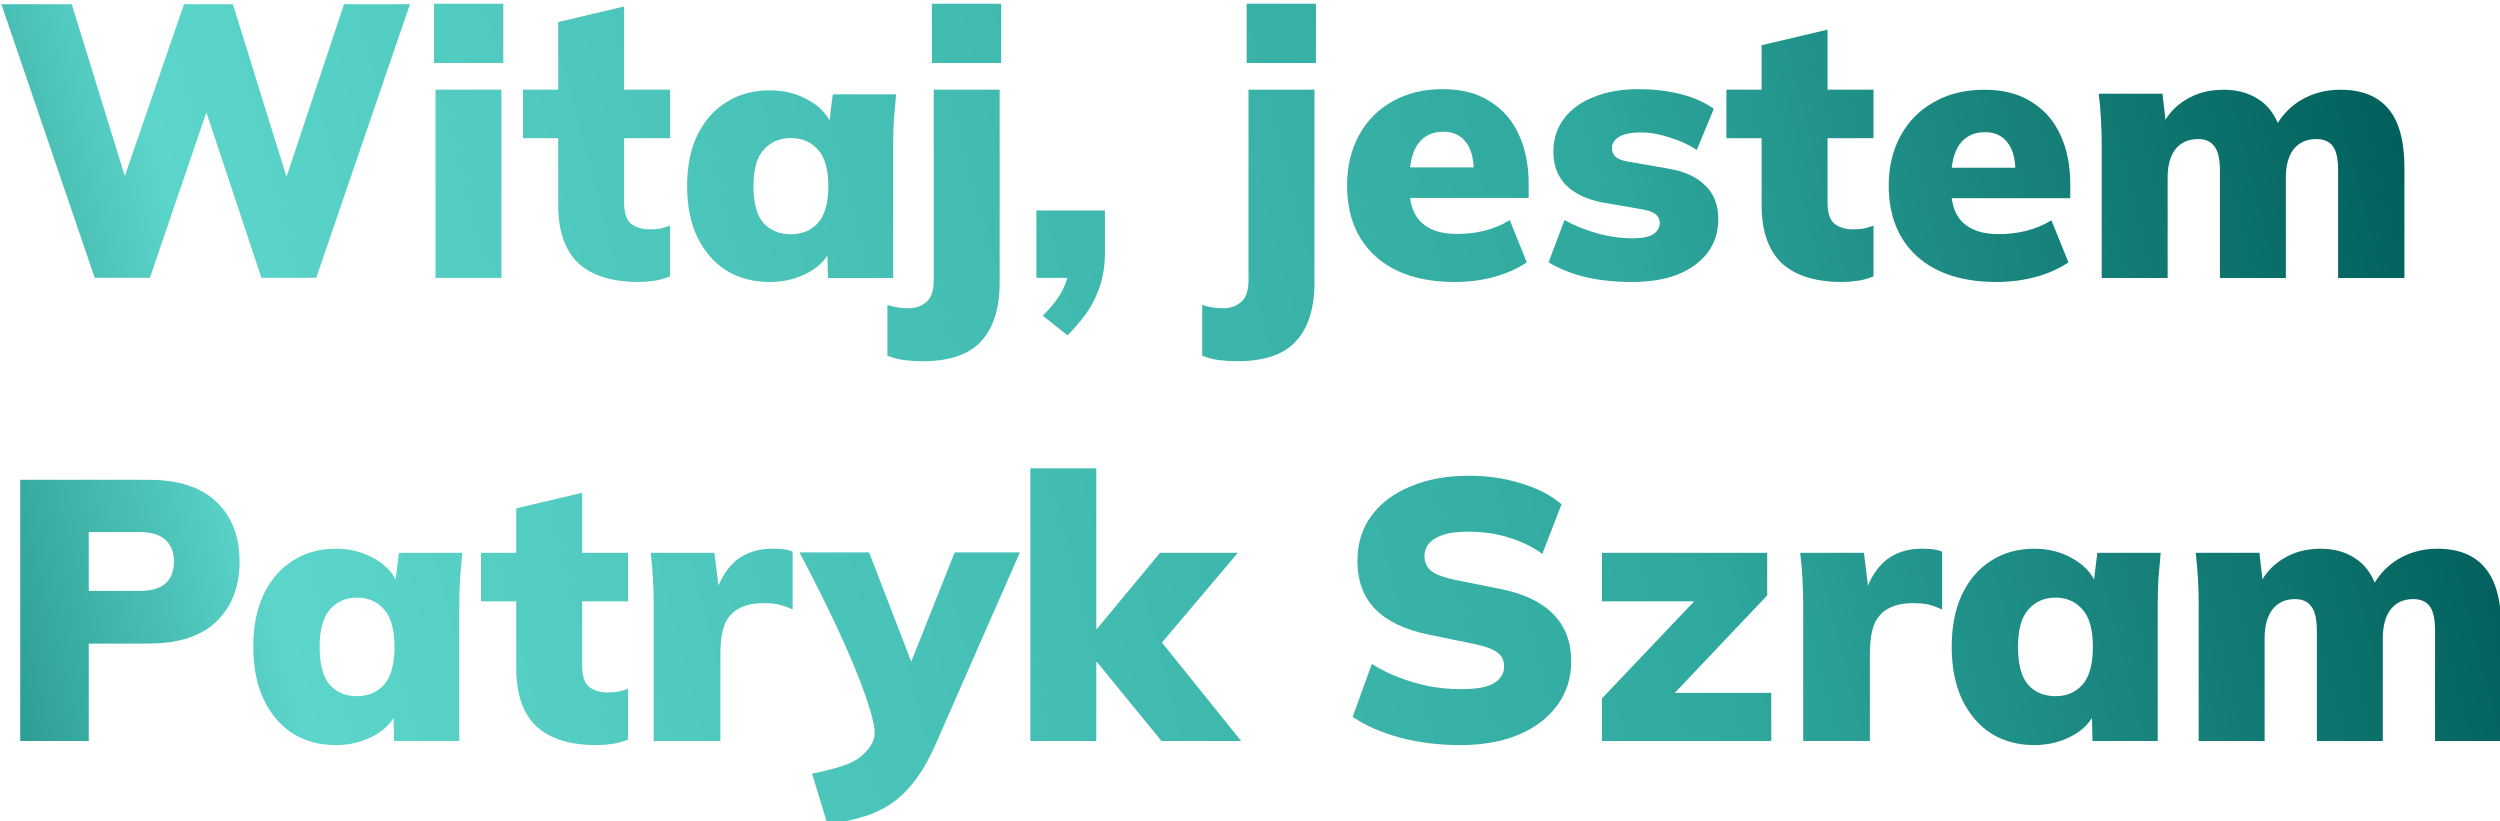 <svg
  height="212.734"
  viewBox="0 0 647.762 212.734"
  width="647.762"
  xmlns="http://www.w3.org/2000/svg"
>
  <defs>
    <linearGradient
      gradientUnits="userSpaceOnUse"
      id="resume-bg-gradient"
      x1="-1"
      x2="621"
      y1="197"
      y2="37"
    >
      <stop offset="0" stop-color="#28988E"/>
      <stop offset="0.124" stop-color="#5CD5CA"/>
      <stop offset="0.682" stop-color="#2FA99E"/>
      <stop offset="1" stop-color="#02605C"/>
    </linearGradient>
  </defs>
  <g class="draw-text" fill="url(#resume-bg-gradient)">
    <path
      d="M 0.355,1.09 24.542,71.988 H 38.843 L 53.467,29.104 67.733,71.988 H 81.937 L 106.221,1.09 H 89.137 L 74.238,45.82 60.342,1.09 H 47.673 L 32.341,45.617 18.592,1.09 Z"
    />
    <path
      d="M 112.457,0.961 V 16.32 h 17.953 V 0.961 Z M 112.842,23.232 V 72 h 17.088 V 23.232 Z"
    />
    <path
      d="M 161.715,1.68 144.627,5.713 v 17.52 h -9.119 v 12.576 h 9.119 v 17.279 c 0,6.72 1.728,11.744 5.184,15.072 3.52,3.264 8.736,4.896 15.648,4.896 1.28,0 2.592,-0.097 3.936,-0.289 1.408,-0.192 2.817,-0.576 4.225,-1.152 v -13.15 c -0.896,0.32 -1.76,0.576 -2.592,0.768 -0.768,0.128 -1.697,0.191 -2.785,0.191 -1.792,0 -3.327,-0.448 -4.607,-1.344 -1.28,-0.96 -1.92,-2.848 -1.92,-5.664 V 35.809 h 11.904 V 23.232 h -11.904 z"
    />
    <path
      d="m 199.448,23.405 c -4.225,0 -7.938,1 -11.139,2.998 -3.201,1.936 -5.729,4.779 -7.586,8.526 -1.792,3.685 -2.688,8.119 -2.688,13.303 0,5.122 0.896,9.557 2.688,13.305 1.856,3.748 4.385,6.621 7.586,8.62 3.201,1.936 6.914,2.905 11.139,2.905 3.649,0 6.978,-0.812 9.987,-2.436 2.19,-1.202 3.831,-2.681 4.948,-4.422 l 0.141,5.827 h 16.9 V 37.366 c 0,-2.124 0.063,-4.28 0.191,-6.466 0.192,-2.186 0.384,-4.34 0.576,-6.464 h -16.42 l -0.846,6.748 c -1.109,-2.049 -2.868,-3.772 -5.3,-5.156 -3.009,-1.749 -6.401,-2.623 -10.178,-2.623 z m 5.474,12.367 c 2.881,0 5.217,1 7.009,2.998 1.792,1.936 2.688,5.09 2.688,9.462 0,4.372 -0.896,7.559 -2.688,9.558 -1.792,1.936 -4.129,2.905 -7.009,2.905 -2.945,0 -5.315,-0.969 -7.107,-2.905 -1.728,-1.999 -2.592,-5.185 -2.592,-9.558 0,-4.372 0.896,-7.526 2.688,-9.462 1.792,-1.999 4.131,-2.998 7.011,-2.998 z"
    />
    <path
      d="M 241.453,0.961 V 16.32 h 17.953 V 0.961 Z m 0.48,22.271 v 49.344 c 0,2.752 -0.64,4.64 -1.92,5.664 -1.216,1.088 -2.751,1.631 -4.607,1.631 -0.96,0 -1.855,-0.063 -2.688,-0.191 -0.896,-0.128 -1.825,-0.352 -2.785,-0.672 v 13.152 c 1.408,0.576 2.88,0.96 4.416,1.152 1.536,0.192 3.071,0.287 4.607,0.287 7.04,0 12.13,-1.728 15.266,-5.184 3.2,-3.456 4.799,-8.544 4.799,-15.264 V 23.232 Z"
    />
    <path
      d="M 268.533,54.527 V 72 h 8.004 c -0.266,0.989 -0.627,1.951 -1.092,2.881 -1.024,2.176 -2.783,4.48 -5.279,6.912 l 6.432,5.088 c 3.584,-3.584 6.08,-7.041 7.488,-10.369 1.472,-3.264 2.209,-6.911 2.209,-10.943 V 54.527 Z"
    />
    <path
      d="M 323.016,0.961 V 16.32 h 17.953 V 0.961 Z m 0.48,22.271 v 49.344 c 0,2.752 -0.64,4.64 -1.92,5.664 -1.216,1.088 -2.751,1.631 -4.607,1.631 -0.96,0 -1.857,-0.063 -2.689,-0.191 -0.896,-0.128 -1.823,-0.352 -2.783,-0.672 v 13.152 c 1.408,0.576 2.88,0.96 4.416,1.152 1.536,0.192 3.073,0.287 4.609,0.287 7.04,0 12.126,-1.728 15.262,-5.184 3.2,-3.456 4.803,-8.544 4.803,-15.264 V 23.232 Z"
    />
    <path
      d="m 373.806,23.098 c -4.992,0 -9.344,1.068 -13.056,3.205 -3.712,2.074 -6.593,4.996 -8.641,8.767 -2.048,3.771 -3.073,8.076 -3.073,12.915 0,7.793 2.433,13.921 7.298,18.383 4.928,4.462 11.808,6.694 20.641,6.694 3.584,0 6.976,-0.44 10.177,-1.32 3.2,-0.88 6.018,-2.139 8.45,-3.773 l -4.416,-10.934 c -2.048,1.257 -4.226,2.167 -6.53,2.733 -2.24,0.566 -4.64,0.85 -7.2,0.85 -3.968,0 -7.008,-0.975 -9.12,-2.923 -1.606,-1.481 -2.598,-3.621 -2.983,-6.41 h 30.727 v -3.583 c 0,-4.839 -0.83,-9.082 -2.494,-12.727 -1.664,-3.708 -4.161,-6.599 -7.489,-8.673 -3.264,-2.137 -7.362,-3.205 -12.29,-3.205 z m 0.193,11.03 c 2.496,0 4.416,0.879 5.76,2.639 1.229,1.481 1.92,3.682 2.076,6.6 H 365.36 c 0.304,-2.545 0.97,-4.563 2.014,-6.034 1.536,-2.137 3.745,-3.205 6.626,-3.205 z"
    />
    <path
      d="m 424.667,23.098 c -4.544,0 -8.479,0.691 -11.808,2.073 -3.328,1.32 -5.888,3.207 -7.68,5.658 -1.792,2.388 -2.688,5.215 -2.688,8.483 0,3.582 1.119,6.504 3.36,8.767 2.304,2.2 5.504,3.678 9.601,4.432 l 10.37,1.789 c 1.408,0.251 2.464,0.66 3.168,1.226 0.704,0.566 1.057,1.32 1.057,2.263 0,1.194 -0.577,2.169 -1.729,2.923 -1.088,0.691 -2.85,1.036 -5.282,1.036 -3.072,0 -6.177,-0.44 -9.313,-1.32 -3.072,-0.88 -5.856,-2.01 -8.352,-3.393 l -4.129,10.934 c 2.56,1.571 5.665,2.83 9.313,3.773 3.712,0.88 7.842,1.32 12.386,1.32 4.416,0 8.288,-0.628 11.616,-1.885 3.328,-1.32 5.92,-3.174 7.776,-5.562 1.92,-2.451 2.883,-5.406 2.883,-8.863 0,-3.708 -1.153,-6.63 -3.457,-8.767 -2.24,-2.2 -5.474,-3.645 -9.698,-4.336 l -10.368,-1.791 c -1.408,-0.251 -2.432,-0.66 -3.073,-1.226 -0.64,-0.628 -0.959,-1.381 -0.959,-2.261 0,-1.131 0.575,-2.075 1.727,-2.829 1.152,-0.817 3.104,-1.226 5.856,-1.226 2.304,0 4.769,0.44 7.393,1.32 2.688,0.817 5.026,1.885 7.01,3.205 l 4.414,-10.652 c -2.496,-1.76 -5.441,-3.048 -8.833,-3.865 -3.328,-0.817 -6.849,-1.226 -10.562,-1.226 z"
    />
    <path
      d="m 473.527,7.68 -17.088,4.033 v 11.52 h -9.121 v 12.576 h 9.121 v 17.279 c 0,6.72 1.728,11.744 5.184,15.072 3.52,3.264 8.736,4.896 15.648,4.896 1.28,0 2.592,-0.097 3.936,-0.289 1.408,-0.192 2.817,-0.576 4.225,-1.152 v -13.15 c -0.896,0.32 -1.76,0.576 -2.592,0.768 -0.768,0.128 -1.697,0.191 -2.785,0.191 -1.792,0 -3.327,-0.448 -4.607,-1.344 -1.28,-0.96 -1.92,-2.848 -1.92,-5.664 V 35.809 h 11.904 V 23.232 h -11.904 z"
    />
    <path
      d="m 514.149,23.251 c -4.992,0 -9.345,1.065 -13.058,3.195 -3.712,2.068 -6.593,4.981 -8.641,8.74 -2.048,3.759 -3.071,8.051 -3.071,12.876 0,7.769 2.431,13.879 7.295,18.327 4.928,4.448 11.81,6.673 20.642,6.673 3.584,0 6.976,-0.438 10.177,-1.315 3.2,-0.877 6.018,-2.132 8.45,-3.761 l -4.416,-10.901 c -2.048,1.253 -4.226,2.161 -6.53,2.725 -2.24,0.564 -4.64,0.847 -7.2,0.847 -3.968,0 -7.01,-0.972 -9.122,-2.914 -1.606,-1.477 -2.596,-3.61 -2.981,-6.39 h 30.727 V 47.781 c 0,-4.824 -0.832,-9.054 -2.496,-12.688 -1.664,-3.697 -4.161,-6.579 -7.489,-8.646 -3.264,-2.13 -7.36,-3.195 -12.288,-3.195 z m 0.191,10.996 c 2.496,0 4.416,0.877 5.76,2.631 1.229,1.477 1.922,3.671 2.078,6.579 h -16.476 c 0.304,-2.537 0.97,-4.549 2.014,-6.015 1.536,-2.13 3.743,-3.195 6.624,-3.195 z"
    />
    <path
      d="m 576.146,23.251 c -3.712,0 -6.944,0.846 -9.696,2.537 -2.233,1.322 -4.017,3.063 -5.366,5.21 l -0.779,-6.713 h -16.513 c 0.256,2.13 0.448,4.291 0.576,6.484 0.128,2.193 0.191,4.355 0.191,6.486 v 34.773 h 17.089 V 45.901 c 0,-3.07 0.672,-5.483 2.016,-7.237 1.408,-1.754 3.362,-2.631 5.858,-2.631 1.92,0 3.327,0.626 4.223,1.88 0.96,1.19 1.442,3.258 1.442,6.203 v 27.912 h 17.089 V 45.901 c 0,-3.07 0.672,-5.483 2.016,-7.237 1.408,-1.754 3.36,-2.631 5.856,-2.631 1.984,0 3.425,0.626 4.321,1.88 0.896,1.19 1.344,3.258 1.344,6.203 v 27.912 h 17.185 V 43.551 c 0,-6.955 -1.375,-12.061 -4.127,-15.319 -2.752,-3.321 -6.913,-4.981 -12.481,-4.981 -3.776,0 -7.2,0.91 -10.272,2.727 -2.449,1.479 -4.424,3.445 -5.94,5.88 -1.155,-2.688 -2.785,-4.718 -4.909,-6.069 -2.496,-1.692 -5.538,-2.537 -9.122,-2.537 z"
    />
    <path
      d="M 5.24,124.32 V 192 H 23 v -25.248 h 15.455 c 7.808,0 13.696,-1.92 17.664,-5.76 3.968,-3.84 5.953,-8.993 5.953,-15.457 0,-6.528 -1.985,-11.679 -5.953,-15.455 -3.968,-3.84 -9.856,-5.76 -17.664,-5.76 z M 23,137.855 h 13.152 c 3.008,0 5.247,0.672 6.719,2.016 1.472,1.344 2.209,3.232 2.209,5.664 0,2.432 -0.737,4.32 -2.209,5.664 -1.472,1.28 -3.711,1.92 -6.719,1.92 H 23 Z"
    />
    <path
      d="m 87.043,142.176 c -4.224,0 -7.937,1.024 -11.137,3.072 -3.2,1.984 -5.728,4.896 -7.584,8.736 -1.792,3.776 -2.688,8.319 -2.688,13.631 0,5.248 0.896,9.793 2.688,13.633 1.856,3.84 4.384,6.784 7.584,8.832 3.2,1.984 6.913,2.977 11.137,2.977 3.648,0 6.976,-0.832 9.984,-2.496 2.189,-1.231 3.831,-2.745 4.947,-4.529 L 102.113,192 h 16.896 v -35.52 c 0,-2.176 0.063,-4.385 0.191,-6.625 0.193,-2.24 0.384,-4.447 0.576,-6.623 h -16.416 l -0.844,6.916 c -1.108,-2.1 -2.867,-3.867 -5.299,-5.285 -3.008,-1.792 -6.4,-2.688 -10.176,-2.688 z m 5.471,12.672 c 2.88,0 5.218,1.024 7.01,3.072 1.791,1.984 2.688,5.215 2.688,9.695 0,4.48 -0.896,7.745 -2.688,9.793 -1.792,1.984 -4.13,2.977 -7.01,2.977 -2.944,0 -5.312,-0.993 -7.104,-2.977 -1.728,-2.048 -2.592,-5.313 -2.592,-9.793 0,-4.48 0.896,-7.711 2.688,-9.695 1.792,-2.048 4.128,-3.072 7.008,-3.072 z"
    />
    <path
      d="m 150.84,127.68 -17.088,4.033 v 11.52 h -9.119 v 12.576 h 9.119 v 17.279 c 0,6.72 1.728,11.744 5.184,15.072 3.52,3.264 8.736,4.896 15.648,4.896 1.28,0 2.592,-0.097 3.936,-0.289 1.408,-0.192 2.817,-0.576 4.225,-1.152 v -13.15 c -0.896,0.32 -1.76,0.576 -2.592,0.768 -0.768,0.128 -1.697,0.191 -2.785,0.191 -1.792,0 -3.327,-0.448 -4.607,-1.344 -1.28,-0.96 -1.92,-2.848 -1.92,-5.664 v -16.607 h 11.904 v -12.576 h -11.904 z"
    />
    <path
      d="m 200.189,142.176 c -2.88,0 -5.376,0.577 -7.488,1.729 -2.112,1.152 -3.871,2.911 -5.279,5.279 -0.466,0.783 -0.886,1.643 -1.268,2.566 l -1.037,-8.518 h -16.512 c 0.256,2.176 0.448,4.383 0.576,6.623 0.128,2.24 0.191,4.481 0.191,6.721 V 192 h 17.281 v -22.656 c 0,-3.008 0.353,-5.473 1.057,-7.393 0.768,-1.92 1.982,-3.327 3.646,-4.223 1.664,-0.96 3.808,-1.441 6.432,-1.441 1.536,0 2.784,0.097 3.744,0.289 0.96,0.192 2.24,0.64 3.84,1.344 v -14.977 c -0.768,-0.32 -1.503,-0.512 -2.207,-0.576 -0.64,-0.128 -1.633,-0.191 -2.977,-0.191 z"
    />
    <path
      d="m 207.141,143.135 c 0,0 15.061,27.789 18.881,42.957 0.428,1.697 0.877,3.546 0.416,5.235 -0.484,1.773 -1.824,3.36 -3.168,4.512 -1.344,1.152 -3.086,2.009 -5.186,2.688 -2.061,0.666 -4.608,1.346 -7.68,1.922 l 4.033,13.248 c 3.136,-0.512 6.015,-1.154 8.639,-1.922 2.688,-0.704 5.153,-1.792 7.393,-3.264 2.304,-1.472 4.416,-3.455 6.336,-5.951 1.984,-2.496 3.84,-5.696 5.568,-9.6 l 21.887,-49.824 h -16.895 l -11.258,28.307 -10.918,-28.307 z"
    />
    <path
      d="M 266.967,121.344 V 192 h 17.088 v -20.447 h 0.191 L 300.951,192 h 20.641 l -20.531,-25.512 19.668,-23.256 h -20.16 l -16.322,19.68 h -0.191 v -41.568 z"
    />
    <path
      d="m 380.705,123.264 c -5.824,0 -10.912,0.929 -15.264,2.785 -4.352,1.792 -7.744,4.352 -10.176,7.68 -2.368,3.264 -3.553,7.135 -3.553,11.615 0,5.12 1.535,9.28 4.607,12.48 3.072,3.136 7.712,5.343 13.92,6.623 l 11.713,2.4 c 3.008,0.64 5.057,1.409 6.145,2.305 1.088,0.832 1.631,2.015 1.631,3.551 0,1.728 -0.832,3.137 -2.496,4.225 -1.6,1.088 -4.512,1.633 -8.736,1.633 -2.816,0 -5.6,-0.256 -8.352,-0.768 -2.688,-0.576 -5.279,-1.345 -7.775,-2.305 -2.496,-0.96 -4.8,-2.113 -6.912,-3.457 l -4.992,13.729 c 3.328,2.24 7.425,4.033 12.289,5.377 4.928,1.28 10.111,1.92 15.551,1.92 5.824,0 10.88,-0.897 15.168,-2.689 4.288,-1.792 7.616,-4.32 9.984,-7.584 2.432,-3.264 3.648,-7.072 3.648,-11.424 0,-5.056 -1.569,-9.151 -4.705,-12.287 -3.072,-3.136 -7.712,-5.311 -13.92,-6.527 l -11.52,-2.305 c -3.008,-0.64 -5.088,-1.44 -6.24,-2.4 -1.088,-1.024 -1.631,-2.24 -1.631,-3.648 0,-2.048 0.927,-3.615 2.783,-4.703 1.92,-1.152 4.735,-1.729 8.447,-1.729 3.904,0 7.456,0.513 10.656,1.537 3.2,0.96 6.081,2.367 8.641,4.223 l 4.992,-12.863 c -2.688,-2.304 -6.145,-4.097 -10.369,-5.377 -4.224,-1.344 -8.735,-2.016 -13.535,-2.016 z"
    />
    <path
      d="m 415.072,143.232 v 12.576 h 23.906 l -23.906,25.152 V 192 h 43.871 v -12.48 h -24.992 l 23.938,-25.248 v -11.039 z"
    />
    <path
      d="m 498.033,142.176 c -2.88,0 -5.374,0.577 -7.486,1.729 -2.112,1.152 -3.873,2.911 -5.281,5.279 -0.466,0.783 -0.886,1.643 -1.268,2.566 l -1.037,-8.518 h -16.512 c 0.256,2.176 0.448,4.383 0.576,6.623 0.128,2.24 0.191,4.481 0.191,6.721 V 192 h 17.279 v -22.656 c 0,-3.008 0.353,-5.473 1.057,-7.393 0.768,-1.92 1.984,-3.327 3.648,-4.223 1.664,-0.96 3.808,-1.441 6.432,-1.441 1.536,0 2.786,0.097 3.746,0.289 0.96,0.192 2.239,0.64 3.838,1.344 v -14.977 c -0.768,-0.32 -1.503,-0.512 -2.207,-0.576 -0.64,-0.128 -1.633,-0.191 -2.977,-0.191 z"
    />
    <path
      d="m 527.105,142.176 c -4.224,0 -7.937,1.024 -11.137,3.072 -3.2,1.984 -5.728,4.896 -7.584,8.736 -1.792,3.776 -2.688,8.319 -2.688,13.631 0,5.248 0.895,9.793 2.688,13.633 1.856,3.84 4.384,6.784 7.584,8.832 3.2,1.984 6.913,2.977 11.137,2.977 3.648,0 6.976,-0.832 9.984,-2.496 2.19,-1.232 3.831,-2.747 4.947,-4.531 L 542.178,192 h 16.895 v -35.52 c 0,-2.176 0.065,-4.385 0.193,-6.625 0.192,-2.24 0.384,-4.447 0.576,-6.623 h -16.416 l -0.846,6.916 c -1.108,-2.1 -2.867,-3.867 -5.299,-5.285 -3.008,-1.792 -6.4,-2.688 -10.176,-2.688 z m 5.471,12.672 c 2.88,0 5.218,1.024 7.01,3.072 1.792,1.984 2.688,5.215 2.688,9.695 0,4.48 -0.896,7.745 -2.688,9.793 -1.792,1.984 -4.13,2.977 -7.01,2.977 -2.944,0 -5.312,-0.993 -7.104,-2.977 -1.728,-2.048 -2.592,-5.313 -2.592,-9.793 0,-4.48 0.895,-7.711 2.688,-9.695 1.792,-2.048 4.128,-3.072 7.008,-3.072 z"
    />
    <path
      d="m 601.27,142.176 c -3.712,0 -6.943,0.864 -9.695,2.592 -2.233,1.35 -4.017,3.129 -5.365,5.322 l -0.779,-6.857 h -16.512 c 0.256,2.176 0.448,4.383 0.576,6.623 0.128,2.24 0.191,4.449 0.191,6.625 V 192 h 17.088 v -26.688 c 0,-3.136 0.672,-5.601 2.016,-7.393 1.408,-1.792 3.361,-2.688 5.857,-2.688 1.92,0 3.327,0.64 4.223,1.92 0.96,1.216 1.441,3.328 1.441,6.336 V 192 h 17.088 v -26.688 c 0,-3.136 0.672,-5.601 2.016,-7.393 1.408,-1.792 3.359,-2.688 5.855,-2.688 1.984,0 3.424,0.64 4.32,1.92 0.896,1.216 1.344,3.328 1.344,6.336 V 192 h 17.184 v -29.088 c 0,-7.104 -1.375,-12.32 -4.127,-15.648 -2.752,-3.392 -6.912,-5.088 -12.48,-5.088 -3.776,0 -7.199,0.929 -10.271,2.785 -2.449,1.511 -4.424,3.519 -5.939,6.006 -1.155,-2.745 -2.785,-4.819 -4.908,-6.199 -2.496,-1.728 -5.537,-2.592 -9.121,-2.592 z"
    />
  </g>
</svg>
